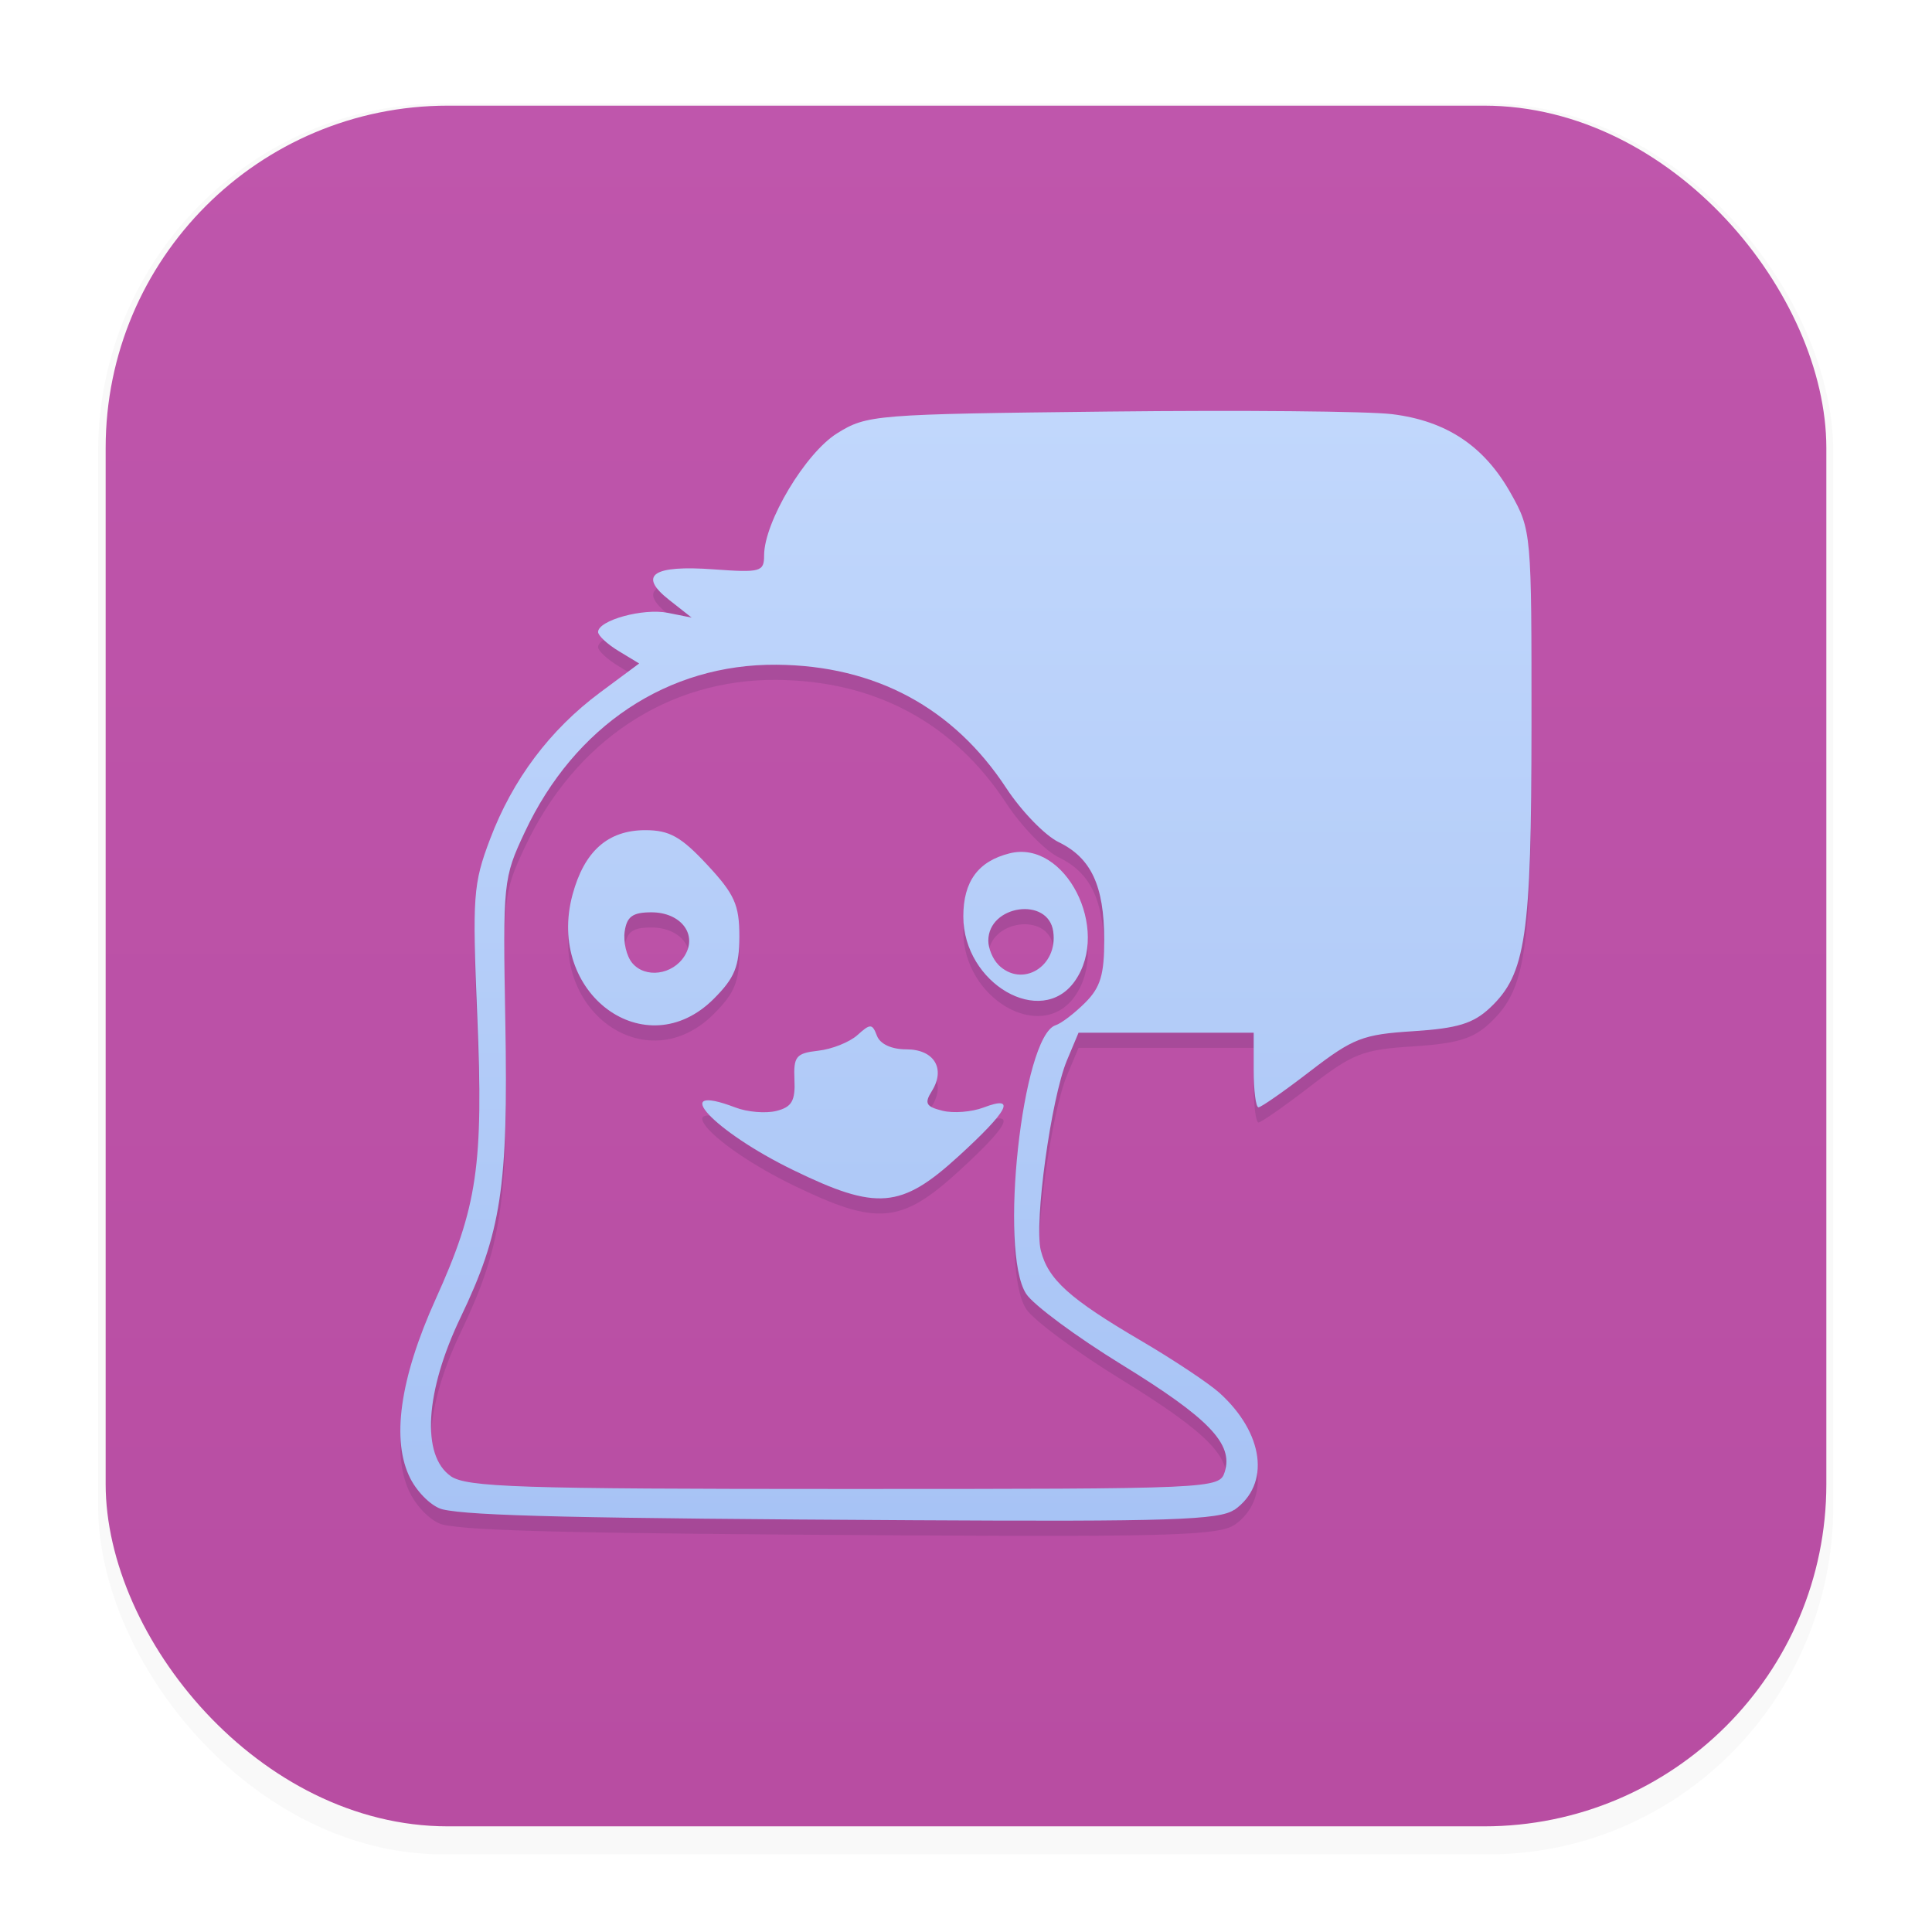 <svg xmlns="http://www.w3.org/2000/svg" width="64" height="64" version="1.1" viewBox="0 0 16.933 16.933">
 <defs>
  <filter id="filter1178" x="-.048" y="-.048" width="1.096" height="1.096" color-interpolation-filters="sRGB">
   <feGaussianBlur stdDeviation="0.307" />
  </filter>
  <linearGradient id="linearGradient1340" x1="8.664" x2="8.664" y1="15.931" y2=".794" gradientUnits="userSpaceOnUse">
   <stop stop-color="#b84da2" offset="0" />
   <stop stop-color="#bf56ac" offset="1" />
  </linearGradient>
  <linearGradient id="linearGradient2615" x1="7.816" x2="7.816" y1="3.649" y2="13.36" gradientUnits="userSpaceOnUse">
   <stop stop-color="#c1d7fc" offset="0" />
   <stop stop-color="#a7c3f5" offset="1" />
  </linearGradient>
  <filter id="filter868" x="-.049" y="-.05" width="1.099" height="1.101" color-interpolation-filters="sRGB">
   <feGaussianBlur stdDeviation="0.204" />
  </filter>
 </defs>
 <g stroke-linecap="round" stroke-linejoin="round">
  <rect transform="matrix(.991 0 0 1 .073 .002)" x=".794" y=".905" width="15.346" height="15.346" rx="3.053" ry="3.053" filter="url(#filter1178)" opacity=".15" stroke-width="1.249" style="mix-blend-mode:normal" />
  <rect x=".926" y=".926" width="15.081" height="15.081" rx="3" ry="3" fill="url(#linearGradient1340)" stroke-width="1.227" />
  <rect x=".012" y=".006" width="16.924" height="16.927" fill="none" opacity=".15" stroke-width="1.052" />
 </g>
 <path d="m10.818 13.367c0.319-0.224 0.261-0.674-0.132-1.028-0.094-0.084-0.402-0.289-0.685-0.455-0.628-0.368-0.815-0.537-0.879-0.792-0.06-0.24 0.09-1.331 0.229-1.665l0.102-0.243h1.535v0.327c0 0.18 0.019 0.327 0.042 0.327s0.228-0.143 0.455-0.318c0.375-0.288 0.458-0.321 0.901-0.349 0.388-0.025 0.526-0.067 0.673-0.205 0.315-0.296 0.363-0.624 0.364-2.474 7.98e-4 -1.689-0.001-1.713-0.181-2.034-0.232-0.415-0.563-0.636-1.04-0.695-0.208-0.026-1.327-0.036-2.487-0.023-2.05 0.023-2.116 0.028-2.377 0.19-0.279 0.173-0.641 0.779-0.641 1.071 0 0.143-0.03 0.152-0.442 0.122-0.535-0.039-0.666 0.051-0.39 0.268l0.197 0.155-0.21-0.042c-0.216-0.043-0.61 0.066-0.61 0.168 0 0.032 0.081 0.107 0.18 0.167l0.18 0.109-0.341 0.253c-0.441 0.328-0.768 0.763-0.966 1.287-0.148 0.391-0.156 0.5-0.112 1.548 0.055 1.311 0.002 1.673-0.365 2.484-0.315 0.697-0.391 1.243-0.22 1.574 0.066 0.127 0.192 0.247 0.282 0.268 0.245 0.057 1.206 0.079 4.128 0.095 2.242 0.013 2.68-0.002 2.81-0.092zm-6.868-0.297c-0.259-0.181-0.224-0.742 0.086-1.389 0.358-0.747 0.419-1.145 0.393-2.584-0.022-1.234-0.019-1.267 0.171-1.672 0.437-0.931 1.254-1.474 2.207-1.466 0.863 0.007 1.55 0.376 2.013 1.082 0.133 0.202 0.339 0.415 0.459 0.473 0.284 0.138 0.398 0.381 0.399 0.854 8.639e-4 0.306-0.033 0.42-0.167 0.553-0.092 0.092-0.209 0.182-0.26 0.198-0.292 0.097-0.498 1.986-0.257 2.354 0.063 0.097 0.44 0.376 0.837 0.62 0.764 0.47 0.981 0.695 0.903 0.941-0.047 0.147-0.085 0.149-3.335 0.149-2.858 0-3.309-0.015-3.45-0.113zm4.451-2.803c0.442-0.404 0.51-0.538 0.219-0.427-0.103 0.039-0.265 0.052-0.36 0.028-0.145-0.036-0.16-0.065-0.093-0.172 0.123-0.197 0.02-0.366-0.223-0.366-0.13 0-0.23-0.046-0.258-0.119-0.041-0.108-0.058-0.108-0.171-0.006-0.069 0.062-0.224 0.124-0.344 0.137-0.194 0.022-0.217 0.05-0.208 0.255 0.008 0.185-0.023 0.239-0.159 0.273-0.093 0.023-0.255 0.01-0.36-0.031-0.595-0.226-0.193 0.208 0.508 0.549 0.733 0.357 0.946 0.339 1.449-0.121zm-2.145-1.38c0.183-0.183 0.224-0.283 0.224-0.548 0-0.276-0.042-0.369-0.282-0.627-0.229-0.246-0.331-0.303-0.542-0.303-0.328 0-0.535 0.184-0.638 0.565-0.234 0.867 0.64 1.511 1.238 0.913zm-0.715-0.314c-0.05-0.06-0.079-0.184-0.066-0.276 0.019-0.131 0.07-0.168 0.234-0.168 0.259 0 0.408 0.195 0.291 0.382-0.104 0.167-0.345 0.199-0.459 0.062zm3.88 0.158c0.318-0.454-0.085-1.241-0.572-1.119-0.276 0.069-0.406 0.246-0.406 0.553 0 0.589 0.684 0.985 0.978 0.566zm-0.672-0.144c-0.048-0.048-0.087-0.142-0.087-0.209 0-0.314 0.526-0.389 0.569-0.081 0.044 0.307-0.274 0.499-0.482 0.291z" fill="#09142b" filter="url(#filter868)" opacity=".33" stroke-width=".073" />
 <path d="m10.818 13.234c0.319-0.224 0.261-0.674-0.132-1.028-0.094-0.084-0.402-0.289-0.685-0.455-0.628-0.368-0.815-0.537-0.879-0.792-0.06-0.24 0.09-1.331 0.229-1.665l0.102-0.243h1.535v0.327c0 0.18 0.019 0.327 0.042 0.327s0.228-0.143 0.455-0.318c0.375-0.288 0.458-0.321 0.901-0.349 0.388-0.025 0.526-0.067 0.673-0.205 0.315-0.296 0.363-0.624 0.364-2.474 7.98e-4 -1.689-0.001-1.713-0.181-2.034-0.232-0.415-0.563-0.636-1.04-0.695-0.208-0.026-1.327-0.036-2.487-0.023-2.05 0.023-2.116 0.028-2.377 0.19-0.279 0.173-0.641 0.779-0.641 1.071 0 0.143-0.03 0.152-0.442 0.122-0.535-0.039-0.666 0.051-0.39 0.268l0.197 0.155-0.21-0.042c-0.216-0.043-0.61 0.066-0.61 0.168 0 0.032 0.081 0.107 0.18 0.167l0.18 0.109-0.341 0.253c-0.441 0.328-0.768 0.763-0.966 1.287-0.148 0.391-0.156 0.5-0.112 1.548 0.055 1.311 0.002 1.673-0.365 2.484-0.315 0.697-0.391 1.243-0.22 1.574 0.066 0.127 0.192 0.247 0.282 0.268 0.245 0.057 1.206 0.079 4.128 0.095 2.242 0.013 2.68-0.002 2.81-0.092zm-6.868-0.297c-0.259-0.181-0.224-0.742 0.086-1.389 0.358-0.747 0.419-1.145 0.393-2.584-0.022-1.234-0.019-1.267 0.171-1.672 0.437-0.931 1.254-1.474 2.207-1.466 0.863 0.007 1.55 0.376 2.013 1.082 0.133 0.202 0.339 0.415 0.459 0.473 0.284 0.138 0.398 0.381 0.399 0.854 8.639e-4 0.306-0.033 0.42-0.167 0.553-0.092 0.092-0.209 0.182-0.26 0.198-0.292 0.097-0.498 1.986-0.257 2.354 0.063 0.097 0.44 0.376 0.837 0.62 0.764 0.47 0.981 0.695 0.903 0.941-0.047 0.147-0.085 0.149-3.335 0.149-2.858 0-3.309-0.015-3.45-0.113zm4.451-2.803c0.442-0.404 0.51-0.538 0.219-0.427-0.103 0.039-0.265 0.052-0.36 0.028-0.145-0.036-0.16-0.065-0.093-0.172 0.123-0.197 0.02-0.366-0.223-0.366-0.13 0-0.23-0.046-0.258-0.119-0.041-0.108-0.058-0.108-0.171-0.006-0.069 0.062-0.224 0.124-0.344 0.137-0.194 0.022-0.217 0.05-0.208 0.255 0.008 0.185-0.023 0.239-0.159 0.273-0.093 0.023-0.255 0.01-0.36-0.031-0.595-0.226-0.193 0.208 0.508 0.549 0.733 0.357 0.946 0.339 1.449-0.121zm-2.145-1.38c0.183-0.183 0.224-0.283 0.224-0.548 0-0.276-0.042-0.369-0.282-0.627-0.229-0.246-0.331-0.303-0.542-0.303-0.328 0-0.535 0.184-0.638 0.565-0.234 0.867 0.64 1.511 1.238 0.913zm-0.715-0.314c-0.05-0.06-0.079-0.184-0.066-0.276 0.019-0.131 0.07-0.168 0.234-0.168 0.259 0 0.408 0.195 0.291 0.382-0.104 0.167-0.345 0.199-0.459 0.062zm3.88 0.158c0.318-0.454-0.085-1.241-0.572-1.119-0.276 0.069-0.406 0.246-0.406 0.553 0 0.589 0.684 0.985 0.978 0.566zm-0.672-0.144c-0.048-0.048-0.087-0.142-0.087-0.209 0-0.314 0.526-0.389 0.569-0.081 0.044 0.307-0.274 0.499-0.482 0.291z" fill="url(#linearGradient2615)" stroke-width=".073" />
</svg>